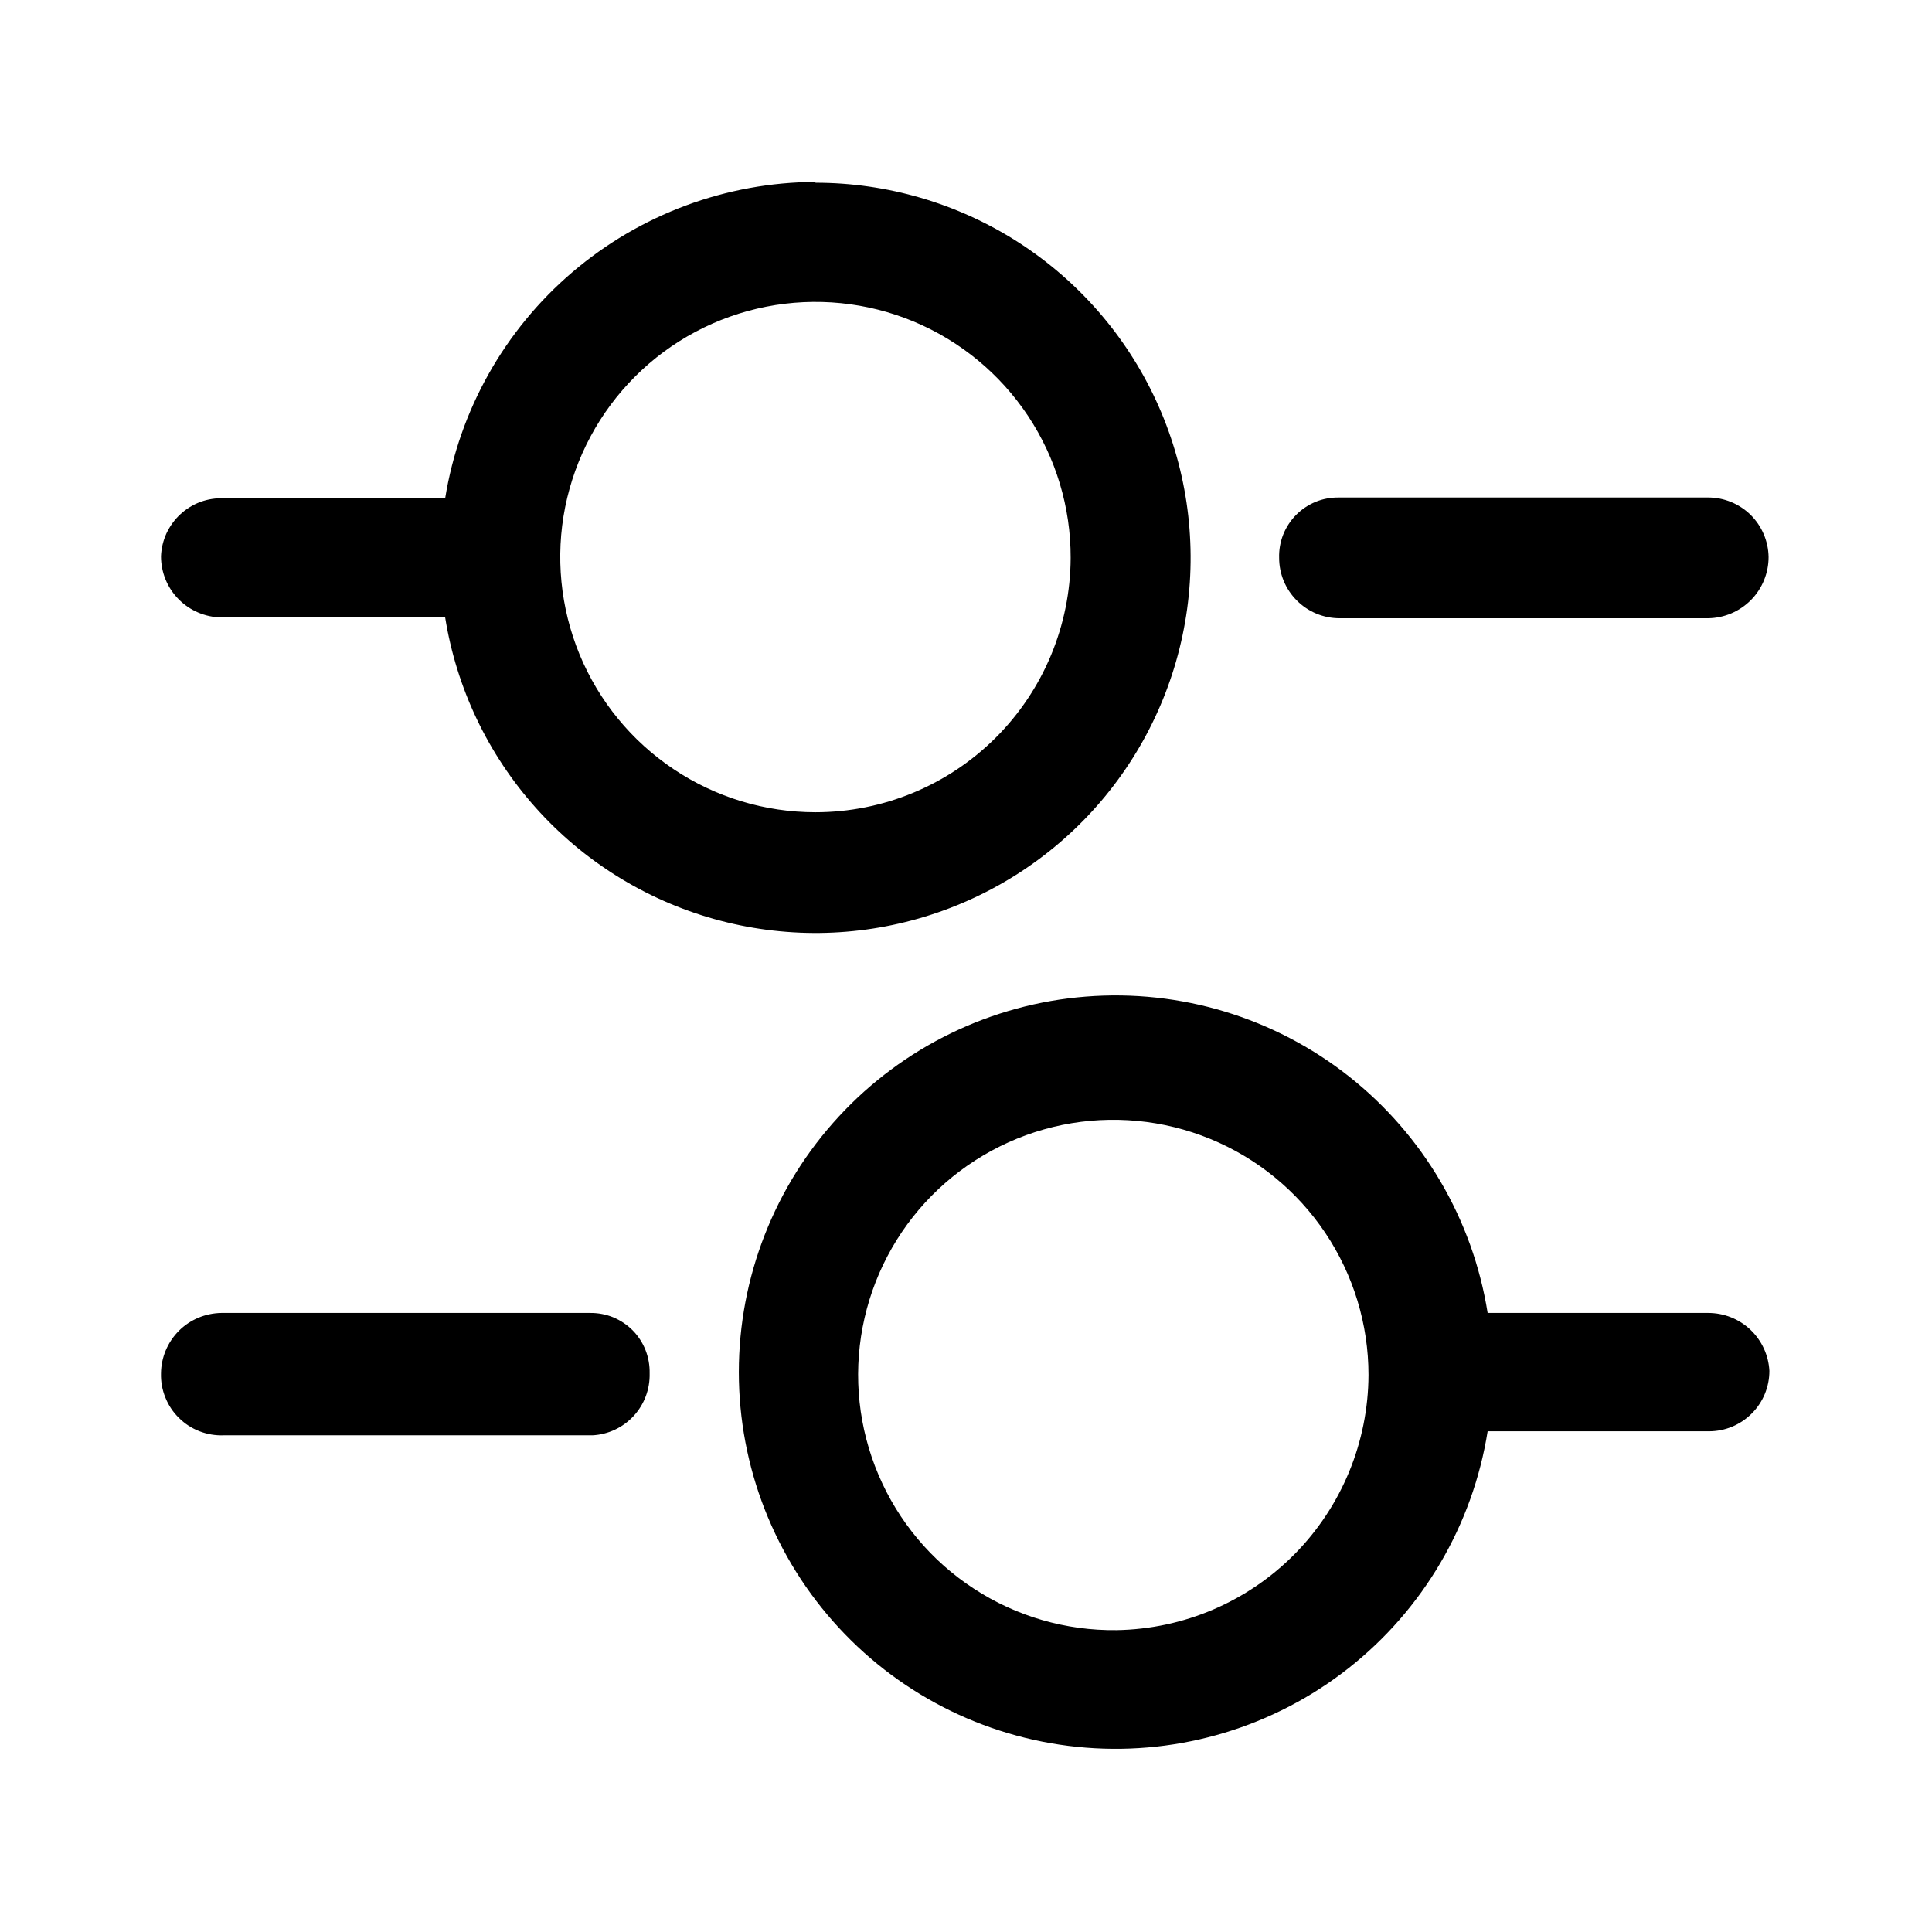<svg width="24" height="24" viewBox="0 0 24 24" fill="none" xmlns="http://www.w3.org/2000/svg">
<path d="M10.13 2.26C9.022 2.265 7.952 2.662 7.109 3.382C6.267 4.101 5.707 5.096 5.53 6.19H2.78C2.681 6.186 2.583 6.201 2.49 6.235C2.398 6.269 2.313 6.321 2.241 6.388C2.168 6.455 2.11 6.536 2.068 6.625C2.027 6.715 2.004 6.811 2 6.91C2 7.11 2.078 7.302 2.219 7.444C2.359 7.586 2.55 7.667 2.75 7.67H5.45H5.53C5.671 8.549 6.061 9.369 6.654 10.033C7.246 10.697 8.017 11.177 8.874 11.417C9.731 11.657 10.639 11.647 11.49 11.387C12.342 11.127 13.101 10.629 13.678 9.952C14.255 9.274 14.626 8.446 14.747 7.564C14.868 6.682 14.734 5.784 14.361 4.976C13.988 4.168 13.391 3.484 12.641 3.004C11.891 2.525 11.02 2.27 10.13 2.27V2.26ZM10.13 10.09C9.502 10.09 8.889 9.904 8.368 9.555C7.846 9.206 7.44 8.711 7.2 8.131C6.961 7.551 6.898 6.913 7.021 6.298C7.145 5.683 7.447 5.118 7.892 4.675C8.336 4.232 8.902 3.931 9.518 3.81C10.133 3.689 10.771 3.753 11.35 3.994C11.929 4.236 12.423 4.644 12.77 5.166C13.117 5.689 13.302 6.303 13.3 6.93C13.297 7.769 12.962 8.573 12.368 9.165C11.774 9.757 10.969 10.09 10.13 10.09ZM16.64 7.68C16.441 7.68 16.25 7.601 16.11 7.46C15.969 7.32 15.89 7.129 15.89 6.93C15.887 6.832 15.904 6.734 15.94 6.642C15.976 6.551 16.031 6.467 16.1 6.397C16.169 6.327 16.252 6.272 16.343 6.234C16.434 6.197 16.531 6.179 16.63 6.18H21.22C21.417 6.18 21.606 6.258 21.747 6.396C21.887 6.535 21.967 6.723 21.97 6.92C21.97 7.12 21.891 7.312 21.751 7.454C21.61 7.596 21.42 7.677 21.22 7.68H16.64ZM21.22 16.31H18.55H18.48C18.295 15.147 17.678 14.097 16.753 13.368C15.829 12.64 14.663 12.287 13.489 12.38C12.316 12.472 11.22 13.004 10.421 13.869C9.622 14.733 9.178 15.868 9.178 17.045C9.178 18.222 9.622 19.357 10.421 20.221C11.22 21.086 12.316 21.618 13.489 21.71C14.663 21.803 15.829 21.45 16.753 20.722C17.678 19.993 18.295 18.943 18.48 17.78H18.56H21.23C21.429 17.78 21.619 17.701 21.76 17.56C21.901 17.42 21.98 17.229 21.98 17.03C21.97 16.835 21.885 16.652 21.744 16.518C21.602 16.384 21.415 16.31 21.22 16.31ZM13.87 20.25C13.241 20.258 12.624 20.079 12.098 19.735C11.571 19.392 11.159 18.9 10.913 18.321C10.667 17.743 10.598 17.104 10.716 16.486C10.834 15.869 11.132 15.3 11.574 14.853C12.016 14.406 12.581 14.1 13.197 13.974C13.812 13.849 14.452 13.909 15.034 14.148C15.615 14.386 16.113 14.793 16.463 15.315C16.813 15.837 17 16.451 17 17.08C16.997 17.913 16.668 18.712 16.083 19.305C15.497 19.898 14.703 20.237 13.87 20.25ZM7.36 17.83H2.78C2.677 17.834 2.575 17.817 2.479 17.78C2.383 17.743 2.296 17.687 2.223 17.614C2.149 17.542 2.092 17.456 2.054 17.36C2.015 17.265 1.997 17.163 2 17.06C2.002 16.862 2.082 16.673 2.222 16.532C2.362 16.392 2.552 16.313 2.75 16.31H7.33C7.428 16.309 7.526 16.327 7.617 16.364C7.708 16.402 7.791 16.457 7.86 16.527C7.929 16.597 7.983 16.681 8.019 16.772C8.055 16.864 8.072 16.962 8.07 17.06C8.075 17.256 8.004 17.446 7.871 17.59C7.739 17.733 7.555 17.82 7.36 17.83Z" fill="black"/>
</svg>
